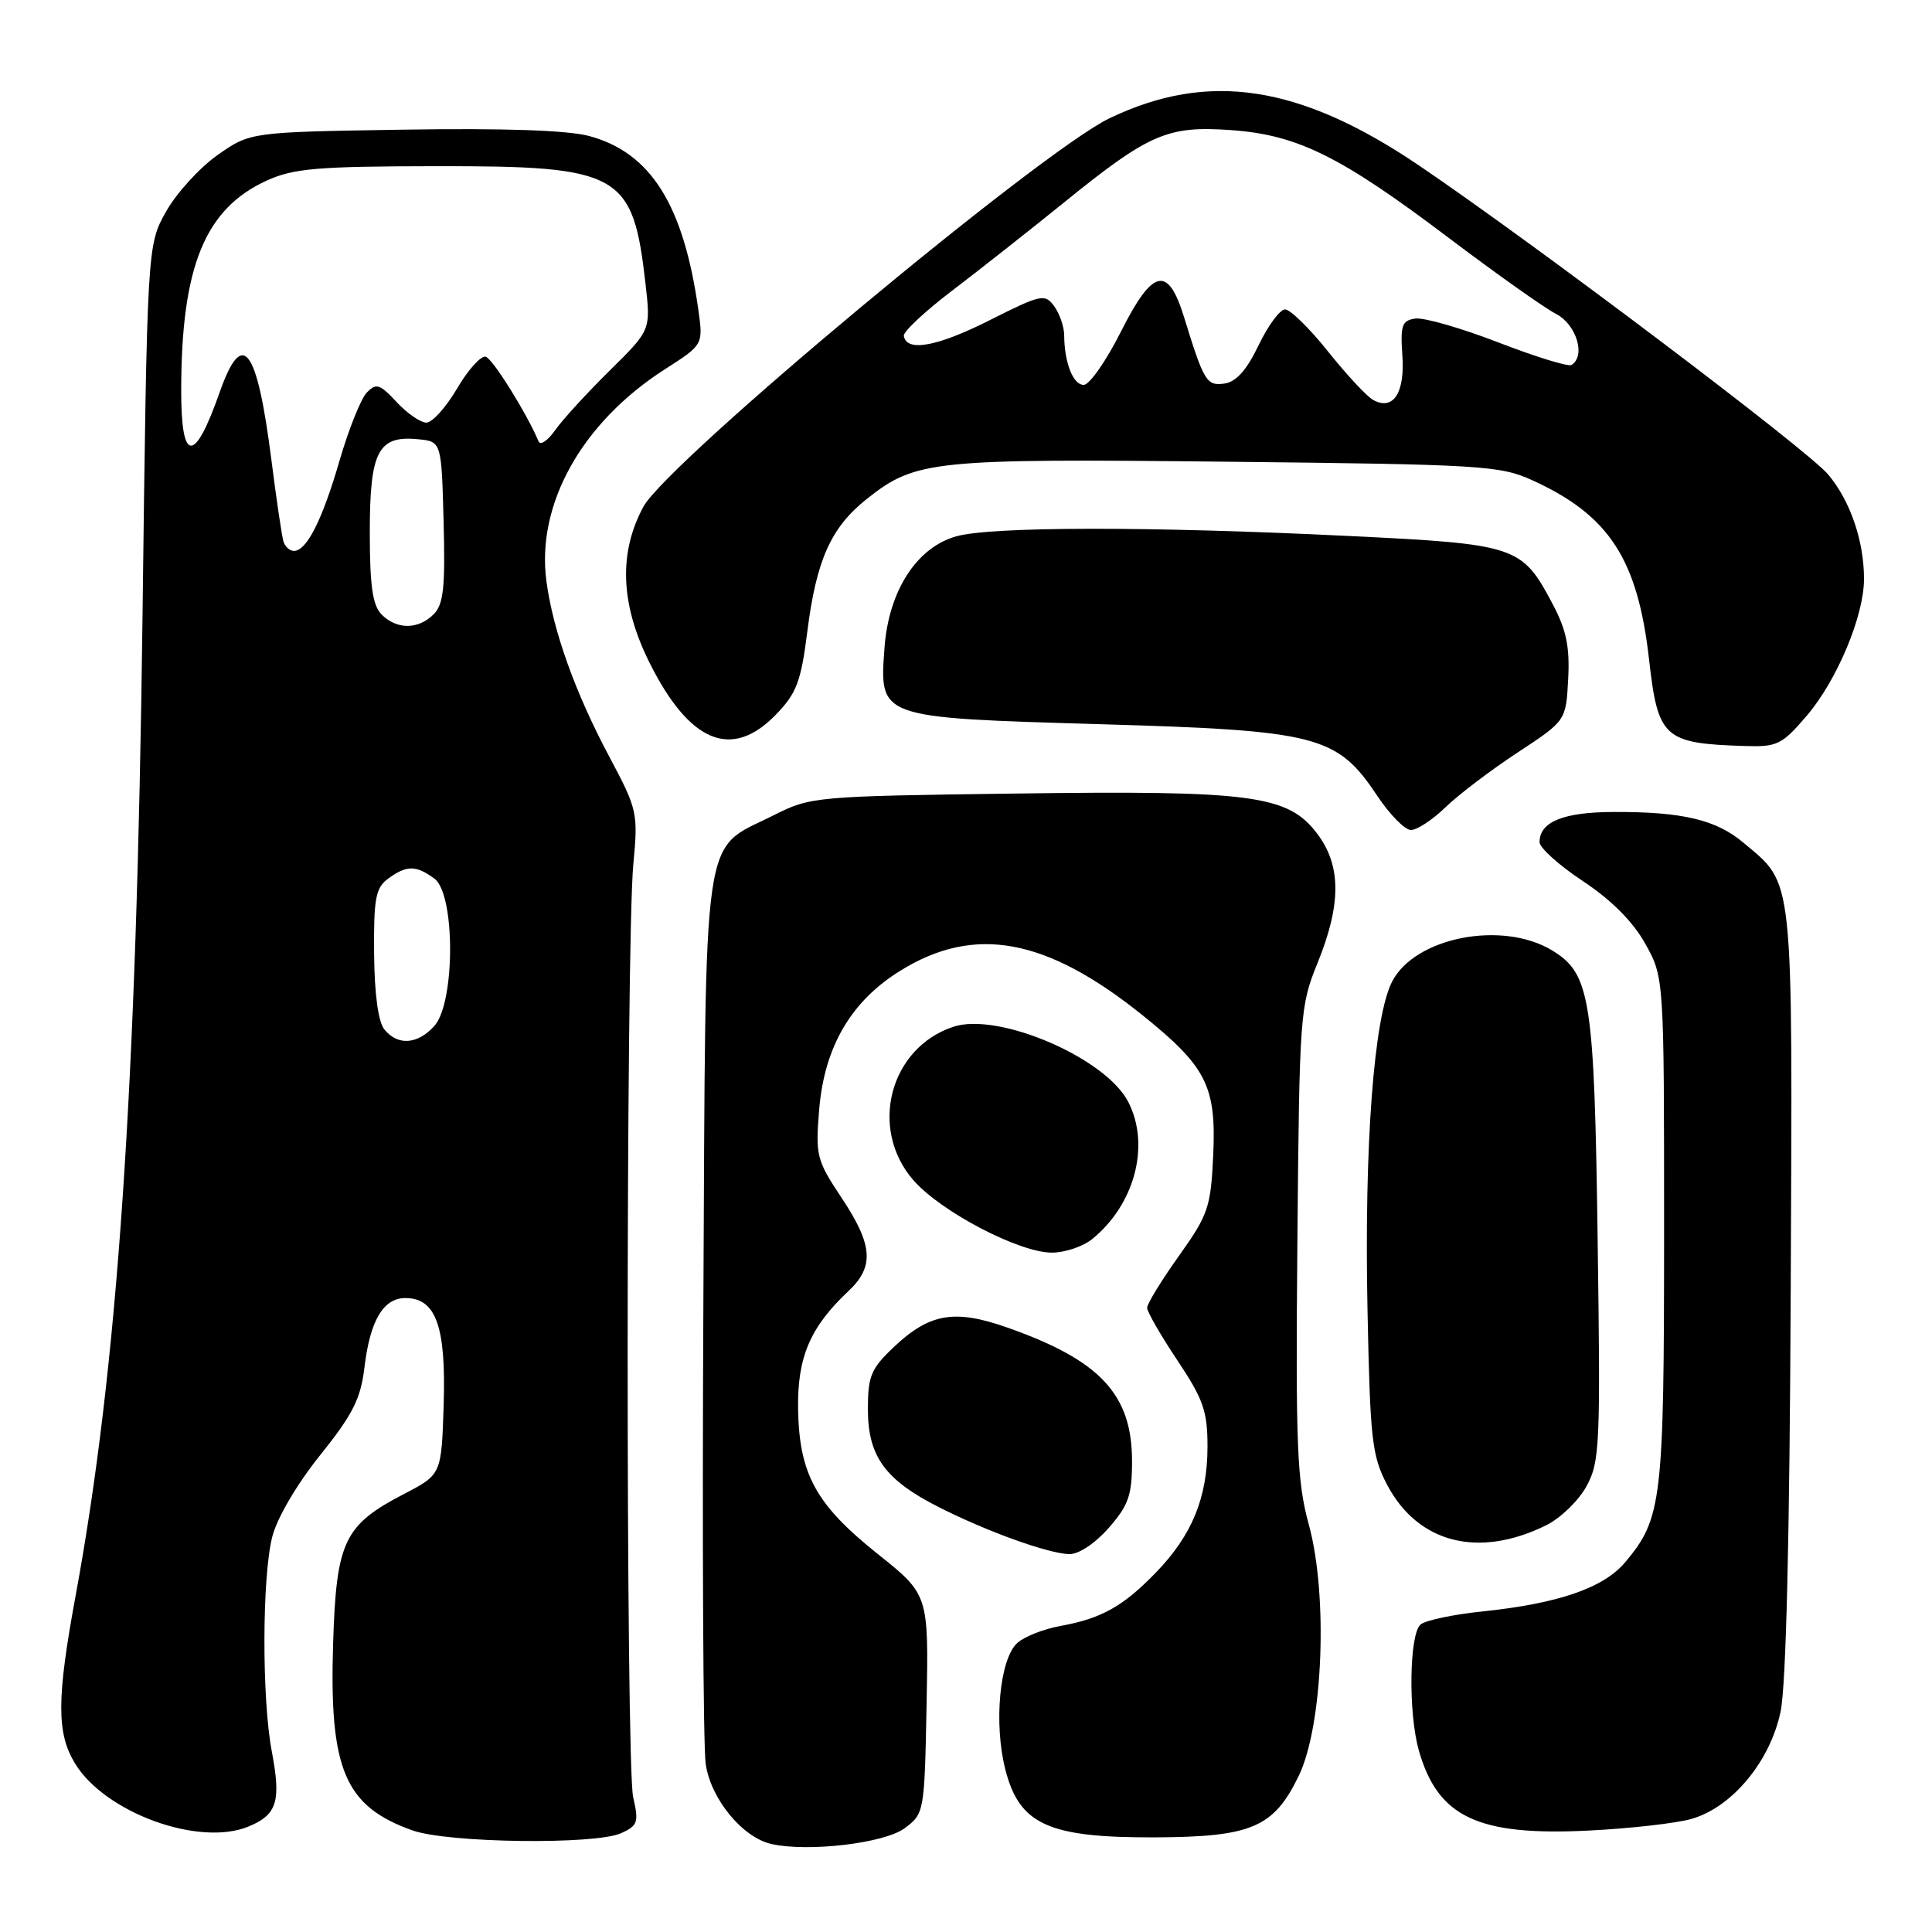 <?xml version="1.0" encoding="UTF-8" standalone="no"?>
<!DOCTYPE svg PUBLIC "-//W3C//DTD SVG 1.1//EN" "http://www.w3.org/Graphics/SVG/1.1/DTD/svg11.dtd" >
<svg xmlns="http://www.w3.org/2000/svg" xmlns:xlink="http://www.w3.org/1999/xlink" version="1.1" viewBox="0 0 256 256">
 <g >
 <path fill="currentColor"
d=" M 119.87 242.25 C 122.47 240.31 122.50 240.14 122.78 225.79 C 123.05 211.29 123.05 211.29 116.28 205.89 C 108.10 199.36 105.89 195.33 105.75 186.66 C 105.65 179.81 107.36 175.83 112.44 171.06 C 115.88 167.82 115.67 164.97 111.51 158.71 C 108.19 153.72 108.04 153.11 108.55 146.97 C 109.25 138.68 112.78 132.65 119.32 128.61 C 129.13 122.54 138.59 124.27 151.30 134.45 C 159.85 141.31 161.17 143.91 160.76 153.00 C 160.44 159.96 160.12 160.93 156.21 166.42 C 153.89 169.67 152.00 172.76 152.00 173.29 C 152.00 173.82 153.80 176.94 156.00 180.24 C 159.44 185.39 160.00 186.99 160.00 191.65 C 160.00 198.41 157.97 203.40 153.20 208.33 C 148.84 212.85 145.94 214.47 140.50 215.45 C 138.30 215.85 135.74 216.85 134.81 217.69 C 132.46 219.79 131.65 228.39 133.22 234.50 C 135.08 241.77 138.94 243.51 153.00 243.46 C 165.84 243.41 168.78 242.15 172.09 235.31 C 175.31 228.66 176.00 211.39 173.42 202.00 C 171.86 196.29 171.67 191.72 171.91 164.50 C 172.18 134.38 172.25 133.34 174.59 127.58 C 177.75 119.80 177.73 114.64 174.50 110.42 C 170.64 105.35 165.89 104.72 134.47 105.15 C 108.06 105.50 107.40 105.56 102.55 108.01 C 92.87 112.89 93.54 108.21 93.20 172.82 C 93.04 204.00 93.17 231.40 93.51 233.73 C 94.18 238.38 98.40 243.51 102.26 244.35 C 107.17 245.43 117.22 244.23 119.87 242.25 Z  M 82.32 242.90 C 84.51 241.90 84.66 241.44 83.90 238.15 C 82.91 233.90 82.93 124.87 83.92 114.50 C 84.56 107.73 84.46 107.26 80.77 100.33 C 76.21 91.78 73.28 83.59 72.40 76.99 C 71.05 66.81 77.10 56.00 88.07 48.95 C 93.18 45.68 93.18 45.68 92.54 41.09 C 90.59 27.16 86.24 20.22 78.06 18.02 C 75.24 17.26 66.73 16.97 53.46 17.18 C 33.17 17.50 33.17 17.50 28.83 20.54 C 26.45 22.22 23.38 25.59 22.00 28.04 C 19.50 32.50 19.50 32.50 18.88 82.00 C 18.10 144.41 15.58 181.25 10.02 211.44 C 7.50 225.10 7.49 229.64 9.94 233.67 C 13.93 240.21 26.39 244.74 32.94 242.02 C 36.72 240.46 37.27 238.68 36.01 232.05 C 34.69 225.07 34.72 209.01 36.07 203.65 C 36.69 201.17 39.31 196.70 42.41 192.83 C 46.74 187.44 47.80 185.34 48.29 181.20 C 49.03 174.98 50.79 172.00 53.72 172.00 C 57.76 172.00 59.11 175.74 58.79 186.07 C 58.50 195.37 58.50 195.37 53.57 197.94 C 45.58 202.09 44.57 204.21 44.14 217.72 C 43.61 234.47 45.67 239.34 54.66 242.54 C 59.35 244.21 78.88 244.47 82.32 242.90 Z  M 224.15 241.01 C 229.53 239.46 234.57 233.38 235.94 226.78 C 236.67 223.28 237.14 203.55 237.28 170.93 C 237.52 115.11 237.76 117.34 231.01 111.66 C 227.39 108.61 222.93 107.56 213.84 107.59 C 207.15 107.61 204.00 108.89 204.00 111.59 C 204.00 112.34 206.58 114.66 209.74 116.75 C 213.49 119.23 216.36 122.10 217.99 125.02 C 220.50 129.50 220.50 129.50 220.50 163.00 C 220.50 198.91 220.23 201.19 215.34 207.01 C 212.47 210.42 206.49 212.48 196.39 213.53 C 192.60 213.92 188.94 214.69 188.25 215.24 C 186.73 216.46 186.58 227.01 188.02 232.00 C 190.54 240.79 195.85 243.29 210.50 242.56 C 216.00 242.29 222.14 241.59 224.15 241.01 Z  M 146.90 202.47 C 149.54 199.46 150.00 198.13 150.00 193.61 C 150.00 184.75 145.77 180.23 133.45 175.90 C 126.49 173.45 123.18 174.02 118.48 178.45 C 115.41 181.35 115.00 182.32 115.00 186.73 C 115.00 192.95 117.26 196.08 124.35 199.68 C 130.74 202.92 138.80 205.83 141.65 205.93 C 142.91 205.97 145.07 204.55 146.90 202.47 Z  M 204.91 202.09 C 206.78 201.16 209.17 198.85 210.21 196.95 C 211.98 193.74 212.08 191.52 211.70 164.50 C 211.26 132.28 210.75 129.04 205.69 125.95 C 199.09 121.93 187.52 124.17 184.47 130.05 C 182.04 134.75 180.76 151.73 181.20 173.50 C 181.55 190.75 181.78 192.89 183.79 196.72 C 187.87 204.49 195.93 206.54 204.91 202.09 Z  M 144.66 164.23 C 150.36 159.66 152.46 151.73 149.49 145.99 C 146.48 140.16 132.31 134.08 126.33 136.05 C 117.86 138.85 115.08 149.60 121.06 156.42 C 124.74 160.60 135.11 166.01 139.41 165.98 C 141.11 165.97 143.47 165.18 144.66 164.23 Z  M 191.53 106.97 C 193.25 105.30 197.55 102.04 201.08 99.72 C 207.50 95.50 207.50 95.50 207.79 89.99 C 208.02 85.75 207.55 83.46 205.75 80.07 C 201.65 72.31 201.03 72.10 178.50 71.01 C 152.29 69.73 131.42 69.76 126.73 71.06 C 121.47 72.52 117.75 78.29 117.20 85.84 C 116.53 95.18 116.28 95.09 145.81 95.96 C 174.66 96.80 177.16 97.45 182.50 105.46 C 184.15 107.93 186.15 109.97 186.95 109.98 C 187.75 109.99 189.81 108.64 191.53 106.97 Z  M 239.41 94.83 C 243.41 90.16 247.00 81.58 246.99 76.71 C 246.99 71.65 245.16 66.34 242.23 62.86 C 239.48 59.59 203.42 32.36 188.03 21.93 C 172.23 11.23 160.11 9.38 147.00 15.68 C 137.86 20.07 88.41 61.28 85.25 67.15 C 81.94 73.28 82.21 80.10 86.07 87.82 C 91.37 98.43 96.96 100.73 102.80 94.70 C 105.56 91.86 106.13 90.34 106.98 83.64 C 108.18 74.16 110.12 69.87 114.87 66.10 C 121.34 60.98 123.52 60.76 162.57 61.18 C 196.33 61.54 198.77 61.69 203.05 63.64 C 213.22 68.27 217.01 74.09 218.51 87.40 C 219.69 97.80 220.47 98.51 231.17 98.85 C 235.49 98.99 236.11 98.69 239.41 94.83 Z  M 50.95 136.43 C 50.12 135.44 49.62 131.77 49.57 126.36 C 49.51 119.03 49.77 117.64 51.44 116.42 C 53.88 114.63 55.12 114.63 57.56 116.42 C 60.34 118.46 60.33 132.87 57.55 135.95 C 55.33 138.40 52.73 138.59 50.95 136.43 Z  M 50.57 81.43 C 49.37 80.22 49.00 77.67 49.00 70.50 C 49.00 59.80 50.10 57.68 55.38 58.20 C 58.50 58.50 58.50 58.50 58.78 69.15 C 59.01 77.85 58.77 80.08 57.46 81.40 C 55.42 83.43 52.59 83.45 50.57 81.43 Z  M 37.56 71.75 C 37.35 71.06 36.63 66.22 35.97 61.00 C 34.04 45.85 32.12 43.38 29.07 52.08 C 25.76 61.49 24.00 61.37 24.01 51.75 C 24.02 35.31 27.15 27.65 35.38 23.91 C 38.92 22.31 42.09 22.04 57.80 22.02 C 82.25 21.99 83.87 22.91 85.54 37.66 C 86.23 43.74 86.23 43.74 80.77 49.12 C 77.77 52.08 74.53 55.62 73.56 57.00 C 72.59 58.38 71.60 59.05 71.37 58.50 C 69.82 54.80 65.31 47.57 64.37 47.27 C 63.75 47.08 62.04 48.96 60.58 51.46 C 59.11 53.96 57.28 56.00 56.50 56.00 C 55.72 56.00 53.94 54.77 52.55 53.27 C 50.33 50.88 49.85 50.73 48.60 52.02 C 47.82 52.84 46.20 56.88 45.00 61.00 C 42.72 68.88 40.64 73.00 38.95 73.00 C 38.39 73.00 37.77 72.44 37.56 71.75 Z  M 181.94 52.99 C 181.09 52.51 178.40 49.62 175.96 46.56 C 173.52 43.50 170.96 41.00 170.28 41.00 C 169.60 41.00 168.02 43.14 166.77 45.75 C 165.20 49.03 163.80 50.60 162.26 50.82 C 159.88 51.16 159.53 50.58 156.89 42.01 C 154.76 35.11 152.74 35.58 148.53 43.94 C 146.58 47.82 144.36 51.00 143.60 51.00 C 142.19 51.00 141.04 48.07 141.01 44.44 C 141.01 43.31 140.41 41.57 139.69 40.58 C 138.45 38.89 137.96 38.99 131.10 42.45 C 124.16 45.94 120.11 46.68 119.76 44.50 C 119.68 43.95 122.56 41.25 126.18 38.50 C 129.79 35.75 136.48 30.48 141.05 26.78 C 152.28 17.69 154.71 16.64 163.12 17.24 C 171.95 17.87 177.65 20.70 192.03 31.57 C 198.27 36.28 204.64 40.80 206.19 41.60 C 208.89 43.00 210.16 47.17 208.23 48.36 C 207.81 48.62 203.44 47.27 198.53 45.37 C 193.61 43.47 188.67 42.05 187.54 42.21 C 185.77 42.46 185.54 43.10 185.82 47.07 C 186.18 52.07 184.60 54.47 181.94 52.99 Z "/>
</g>
</svg>